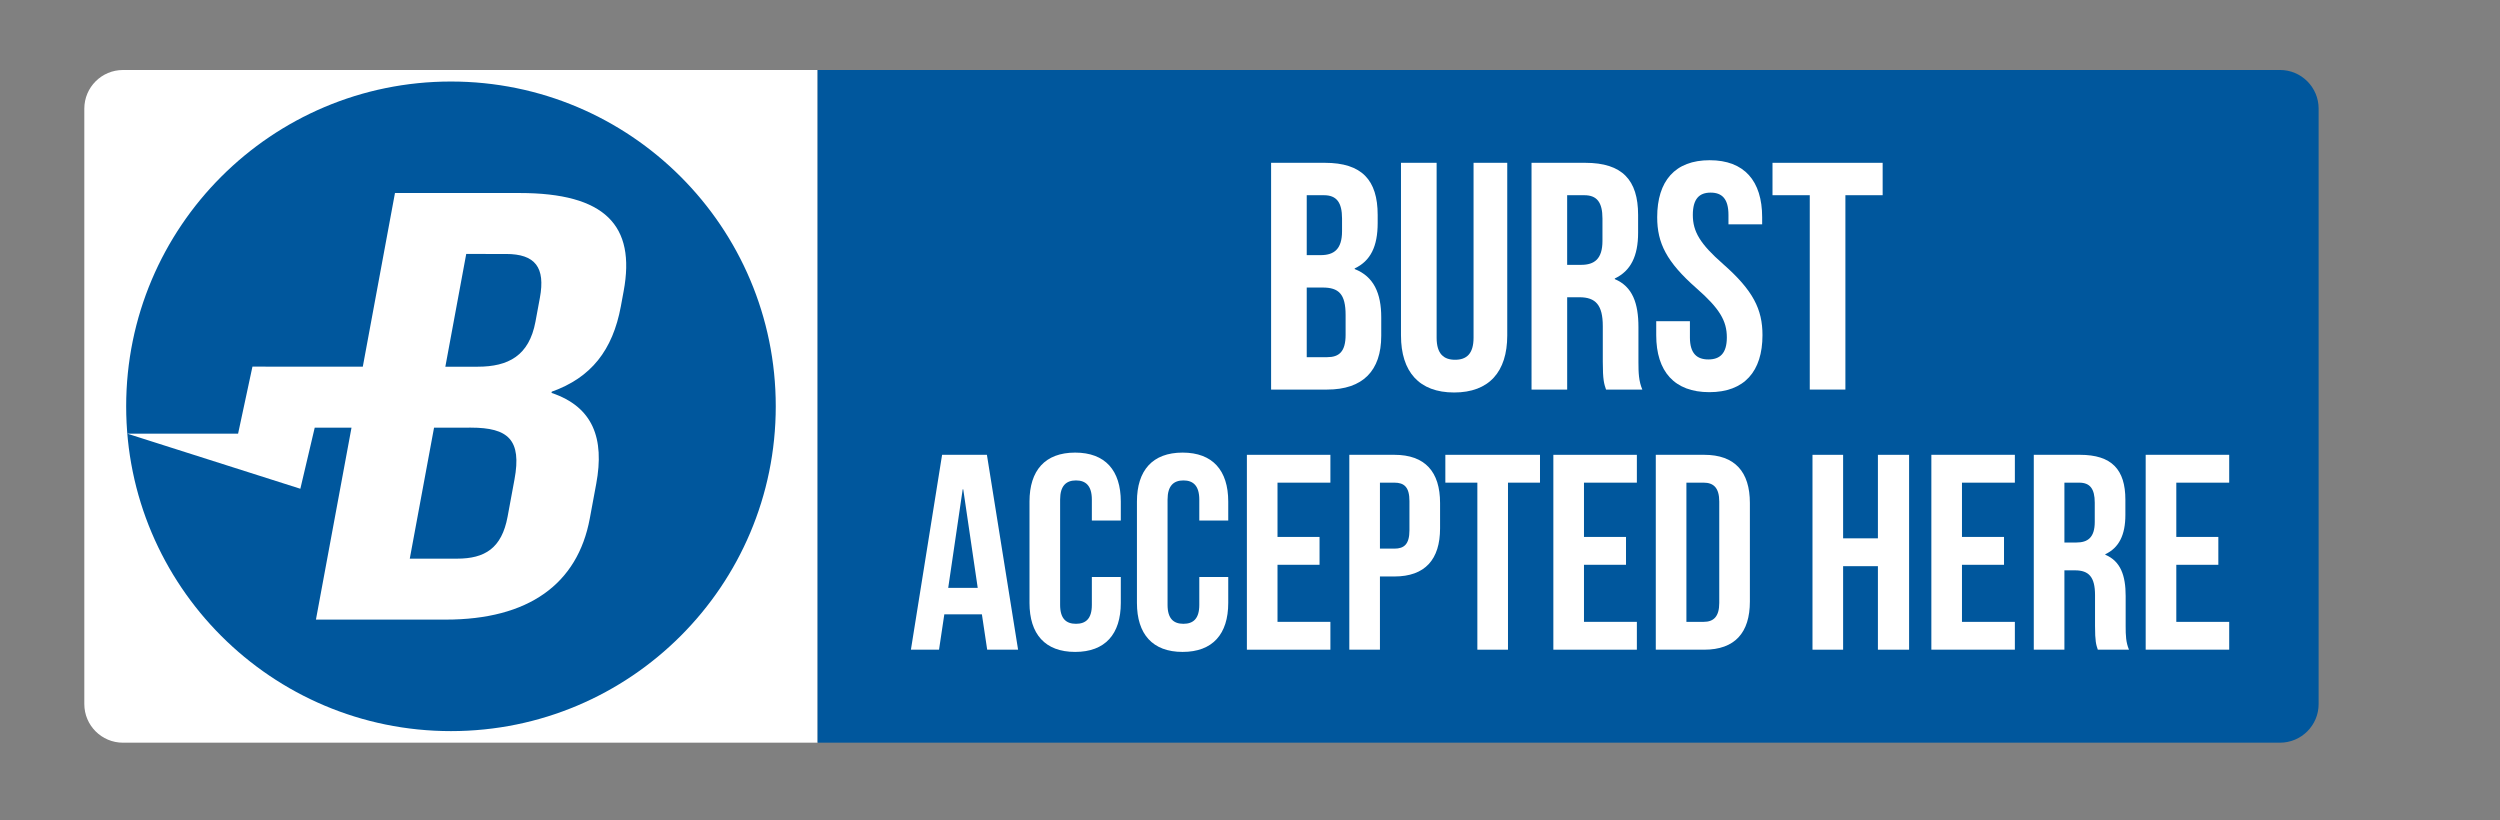 <?xml version="1.0" encoding="utf-8"?>
<!-- Generator: Adobe Illustrator 14.0.0, SVG Export Plug-In . SVG Version: 6.00 Build 43363)  -->
<!DOCTYPE svg PUBLIC "-//W3C//DTD SVG 1.1//EN" "http://www.w3.org/Graphics/SVG/1.1/DTD/svg11.dtd">
<svg version="1.1" id="Calque_1" xmlns="http://www.w3.org/2000/svg" xmlns:xlink="http://www.w3.org/1999/xlink" x="0px" y="0px"
	 width="953.762px" height="312.902px" viewBox="0 0 953.762 312.902" enable-background="new 0 0 953.762 312.902"
	 xml:space="preserve">
<rect x="0" y="0" width="953.762" height="312.902" fill="#808080" stroke="none"/>
<path fill="#FFFFFF" d="M311.925,283.337l-265.009,0.005c-8.146,0-14.749-6.604-14.749-14.749V41.455
	c0-8.146,6.603-14.749,14.749-14.749l265.009-0.005V283.337z"/>
<path fill="#00579D" d="M172.044,31.101c68.438,0,123.911,55.479,123.911,123.912s-55.474,123.908-123.911,123.908
	c-68.433,0-123.908-55.476-123.908-123.908C48.136,86.579,103.611,31.101,172.044,31.101z"/>
<g>
	<path fill="#FFFFFF" d="M120.064,163.168l-5.479,23.294L48.571,165.45h42.261l5.479-25.58l42.098,0.027l12.275-66.259h47.521
		c32.632,0,44.378,12.325,39.723,37.433l-1.073,5.813c-3.109,16.74-11.34,27.197-26.357,32.543l-0.085,0.469
		c15.899,5.346,20.243,17.438,17.058,34.64l-2.457,13.25c-4.654,25.11-23.471,38.598-54.959,38.598h-49.524l13.567-73.215H120.064z
		 M165.592,163.149l-9.261,49.981h18.036c10.592,0,17.044-3.951,19.286-16.04l2.626-14.187c2.8-15.105-2.351-19.759-16.661-19.759
		L165.592,163.149L165.592,163.149z M177.867,96.888l-7.969,43.013h12.308c11.736,0,19.661-4.188,22.08-17.206l1.679-9.066
		c2.156-11.622-1.765-16.736-12.928-16.736L177.867,96.888L177.867,96.888z"/>
</g>
<path fill="#00579D" d="M869.821,26.696c8.145,0,14.748,6.604,14.748,14.75v227.14c0,8.145-6.604,14.749-14.748,14.749H326.674
	c-8.146,0-14.75,0-14.75,0V26.701L869.821,26.696z"/>
<g>
	<path fill="#FFFFFF" d="M525.59,82.009v3.09c0,8.9-2.721,14.462-8.773,17.305v0.245c7.291,2.844,10.133,9.269,10.133,18.413v7.046
		c0,13.35-7.045,20.517-20.639,20.517H484.93V62.114h20.516C519.536,62.114,525.59,68.664,525.59,82.009z M498.524,74.473v22.862
		h5.314c5.066,0,8.158-2.227,8.158-9.146V83.37c0-6.179-2.104-8.896-6.922-8.896L498.524,74.473L498.524,74.473z M498.524,109.695
		v26.569h7.787c4.572,0,7.045-2.102,7.045-8.528v-7.539c0-8.03-2.598-10.501-8.775-10.501L498.524,109.695L498.524,109.695z"/>
	<path fill="#FFFFFF" d="M548.079,62.114v66.735c0,6.179,2.719,8.404,7.045,8.404c4.324,0,7.045-2.226,7.045-8.404V62.114h12.852
		v65.871c0,13.842-6.92,21.752-20.268,21.752s-20.27-7.91-20.27-21.752V62.114H548.079z"/>
	<path fill="#FFFFFF" d="M612.708,148.624c-0.742-2.227-1.236-3.583-1.236-10.629v-13.594c0-8.031-2.719-10.999-8.896-10.999h-4.695
		v35.223h-13.596V62.115h20.516c14.09,0,20.145,6.551,20.145,19.896v6.798c0,8.9-2.842,14.583-8.896,17.425v0.248
		c6.797,2.844,9.021,9.27,9.021,18.293v13.346c0,4.203,0.125,7.291,1.484,10.506h-13.846V148.624z M597.877,74.473v26.57h5.313
		c5.07,0,8.156-2.227,8.156-9.146V83.37c0-6.179-2.1-8.896-6.92-8.896L597.877,74.473L597.877,74.473z"/>
	<path fill="#FFFFFF" d="M652.25,61.124c13.225,0,20.021,7.909,20.021,21.753v2.718h-12.854v-3.586c0-6.178-2.471-8.525-6.799-8.525
		c-4.322,0-6.797,2.348-6.797,8.525c0,6.305,2.719,11.001,11.619,18.786c11.369,10.013,14.953,17.18,14.953,27.064
		c0,13.842-6.922,21.753-20.27,21.753s-20.268-7.911-20.268-21.753v-5.313h12.854v6.178c0,6.181,2.719,8.404,7.043,8.404
		c4.326,0,7.045-2.224,7.045-8.404c0-6.303-2.719-10.999-11.617-18.786c-11.371-10.01-14.955-17.177-14.955-27.062
		C632.229,69.033,639.028,61.124,652.25,61.124z"/>
	<path fill="#FFFFFF" d="M676.219,62.114h42.021v12.359h-14.213v74.151h-13.594V74.473h-14.215V62.114z"/>
</g>
<g>
	<path fill="#FFFFFF" d="M388.406,247.86h-11.789l-2.018-13.489h-14.338l-2.018,13.489h-10.727l11.895-74.345h17.099L388.406,247.86
		z M361.748,224.28h11.258l-5.523-37.596h-0.212L361.748,224.28z"/>
	<path fill="#FFFFFF" d="M427.591,220.138v9.878c0,11.896-5.946,18.693-17.417,18.693c-11.47,0-17.417-6.799-17.417-18.693v-38.659
		c0-11.895,5.947-18.689,17.417-18.689c11.471,0,17.417,6.796,17.417,18.689v7.223h-11.044v-7.967c0-5.309-2.337-7.327-6.054-7.327
		c-3.718,0-6.054,2.02-6.054,7.327v40.147c0,5.309,2.336,7.222,6.054,7.222c3.717,0,6.054-1.913,6.054-7.222v-10.622H427.591
		L427.591,220.138z"/>
	<path fill="#FFFFFF" d="M468.58,220.138v9.878c0,11.896-5.946,18.693-17.416,18.693s-17.417-6.799-17.417-18.693v-38.659
		c0-11.895,5.947-18.689,17.417-18.689s17.416,6.796,17.416,18.689v7.223h-11.043v-7.967c0-5.309-2.337-7.327-6.054-7.327
		c-3.719,0-6.055,2.02-6.055,7.327v40.147c0,5.309,2.336,7.222,6.055,7.222c3.717,0,6.054-1.913,6.054-7.222v-10.622H468.58
		L468.58,220.138z"/>
	<path fill="#FFFFFF" d="M487.374,204.844h16.037v10.622h-16.037v21.771h20.18v10.623h-31.86v-74.345h31.86v10.619h-20.18V204.844z"
		/>
	<path fill="#FFFFFF" d="M549.393,191.888v9.667c0,11.893-5.734,18.373-17.418,18.373h-5.521v27.932H514.77v-74.345h17.205
		C543.659,173.515,549.393,179.993,549.393,191.888z M526.454,184.134v25.172h5.521c3.719,0,5.734-1.7,5.734-7.009v-11.151
		c0-5.312-2.018-7.012-5.734-7.012H526.454z"/>
	<path fill="#FFFFFF" d="M551.407,173.515h36.107v10.619h-12.211v63.726H563.62v-63.726h-12.213V173.515L551.407,173.515z"/>
	<path fill="#FFFFFF" d="M604.293,204.844h16.035v10.622h-16.035v21.771h20.178v10.623h-31.859v-74.345h31.859v10.619h-20.178
		V204.844z"/>
	<path fill="#FFFFFF" d="M631.692,173.515h18.479c11.682,0,17.418,6.479,17.418,18.373v37.598c0,11.896-5.736,18.374-17.418,18.374
		h-18.479V173.515L631.692,173.515z M643.372,184.134v53.103h6.586c3.717,0,5.947-1.911,5.947-7.221v-38.659
		c0-5.309-2.23-7.223-5.947-7.223H643.372z"/>
	<path fill="#FFFFFF" d="M703.157,247.86h-11.682v-74.345h11.682v31.861h13.275v-31.861h11.896v74.345h-11.896v-31.862h-13.275
		V247.86z"/>
	<path fill="#FFFFFF" d="M748.5,204.844h16.039v10.622H748.5v21.771h20.18v10.623h-31.859v-74.345h31.859v10.619H748.5V204.844z"/>
	<path fill="#FFFFFF" d="M800.325,247.86c-0.637-1.913-1.061-3.083-1.061-9.136v-11.682c0-6.904-2.336-9.454-7.646-9.454h-4.037
		v30.271h-11.682v-74.345h17.631c12.105,0,17.311,5.631,17.311,17.098v5.843c0,7.646-2.443,12.53-7.646,14.976v0.211
		c5.842,2.444,7.754,7.967,7.754,15.718v11.474c0,3.608,0.104,6.266,1.273,9.027H800.325z M787.581,184.134v22.837h4.568
		c4.354,0,7.01-1.914,7.01-7.86v-7.327c0-5.313-1.809-7.648-5.949-7.648L787.581,184.134L787.581,184.134z"/>
	<path fill="#FFFFFF" d="M830.27,204.844h16.035v10.622H830.27v21.771h20.18v10.623h-31.861v-74.345h31.861v10.619h-20.18V204.844z"
		/>
</g>
</svg>
